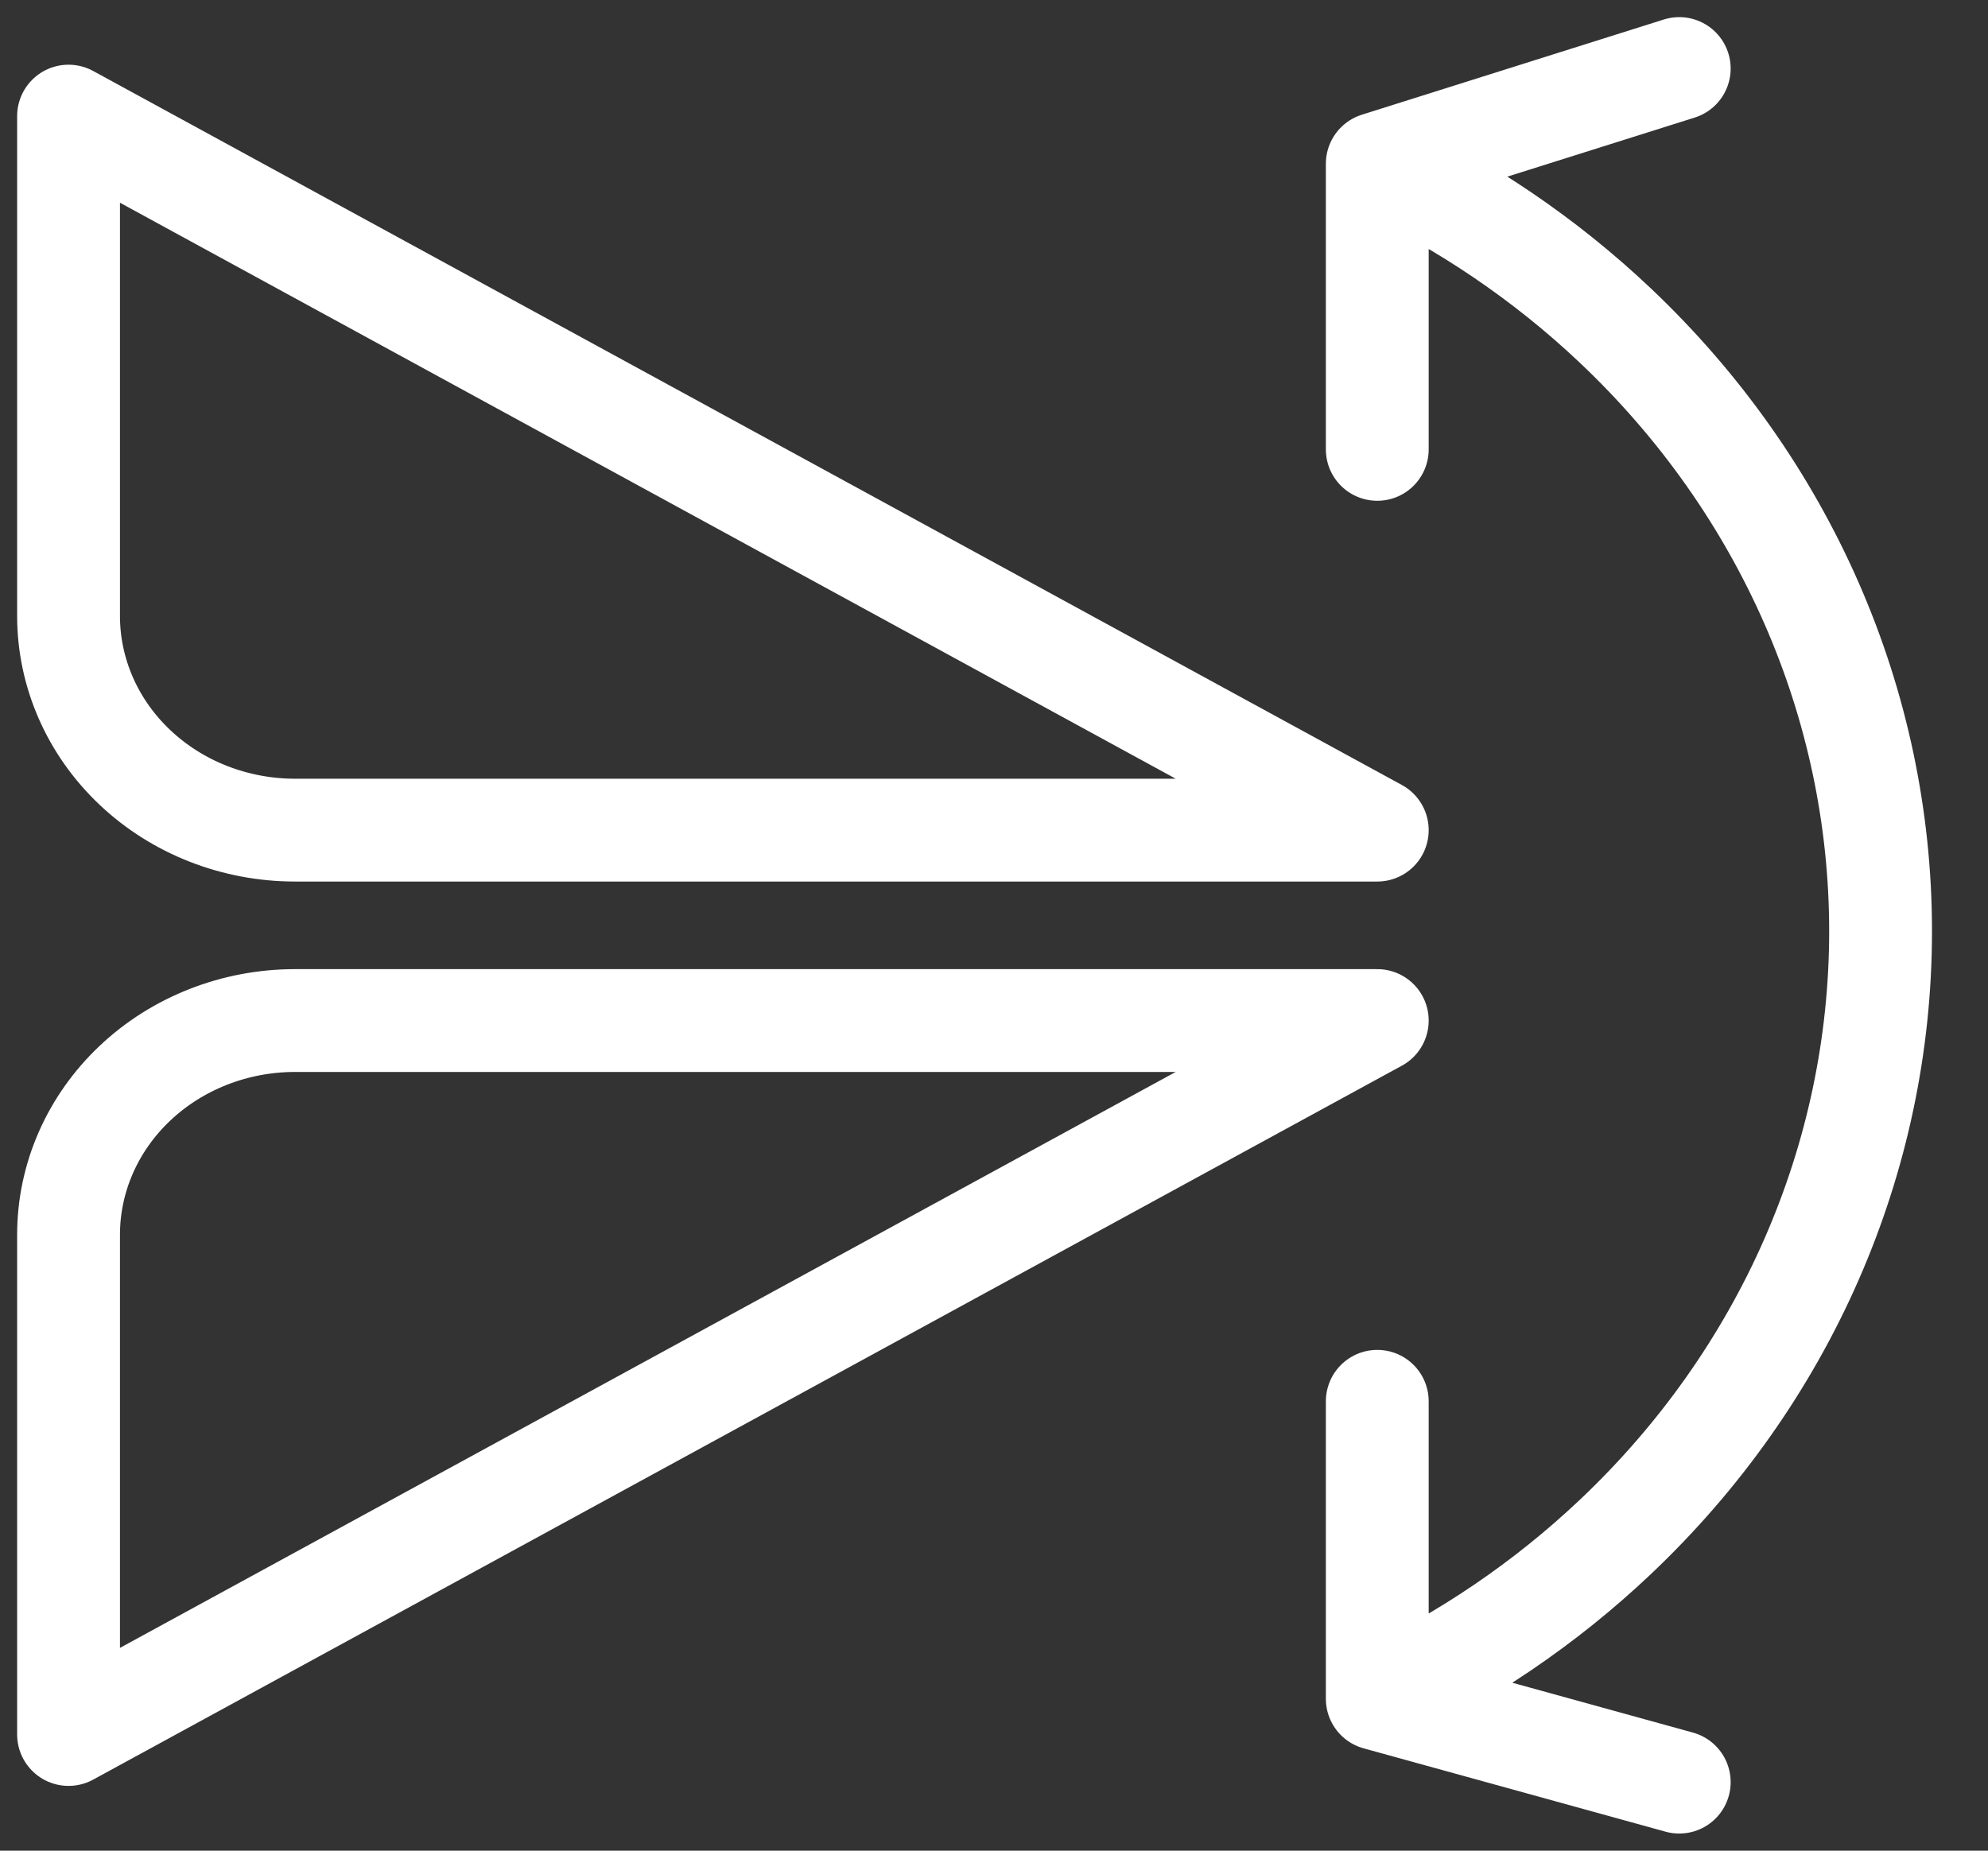 <svg width="29" height="27" viewBox="0 0 29 27" fill="none" xmlns="http://www.w3.org/2000/svg">
<rect x="0" y="0" width="29" height="27" fill="#333333" stroke="none"/>
<path d="M20.091 14.889H17.521L4.304 14.889C3.428 14.889 2.587 15.218 1.968 15.804C1.348 16.39 1 17.185 1 18.014L1 23.222V25.305L20.091 14.889Z" stroke="white" stroke-width="1.5" stroke-linecap="round" stroke-linejoin="round"/>
<path d="M20.091 12.111H17.154L4.304 12.111C3.428 12.111 2.587 11.782 1.968 11.196C1.348 10.61 1 9.815 1 8.986L1 3.778V1.694L20.091 12.111Z" stroke="white" stroke-width="1.5" stroke-linecap="round" stroke-linejoin="round"/>
<path d="M20.091 2.389C21.364 2.986 22.538 3.779 23.562 4.748C26.041 7.092 27.433 10.271 27.433 13.586C27.433 16.902 26.041 20.081 23.562 22.425C22.538 23.394 21.364 24.187 20.091 24.784M20.091 2.389L24.496 1M20.091 2.389V6.556M20.091 24.784L20.091 20.444M20.091 24.784L24.496 26" stroke="white" stroke-width="1.5" stroke-linecap="round" stroke-linejoin="round"/>
</svg>
